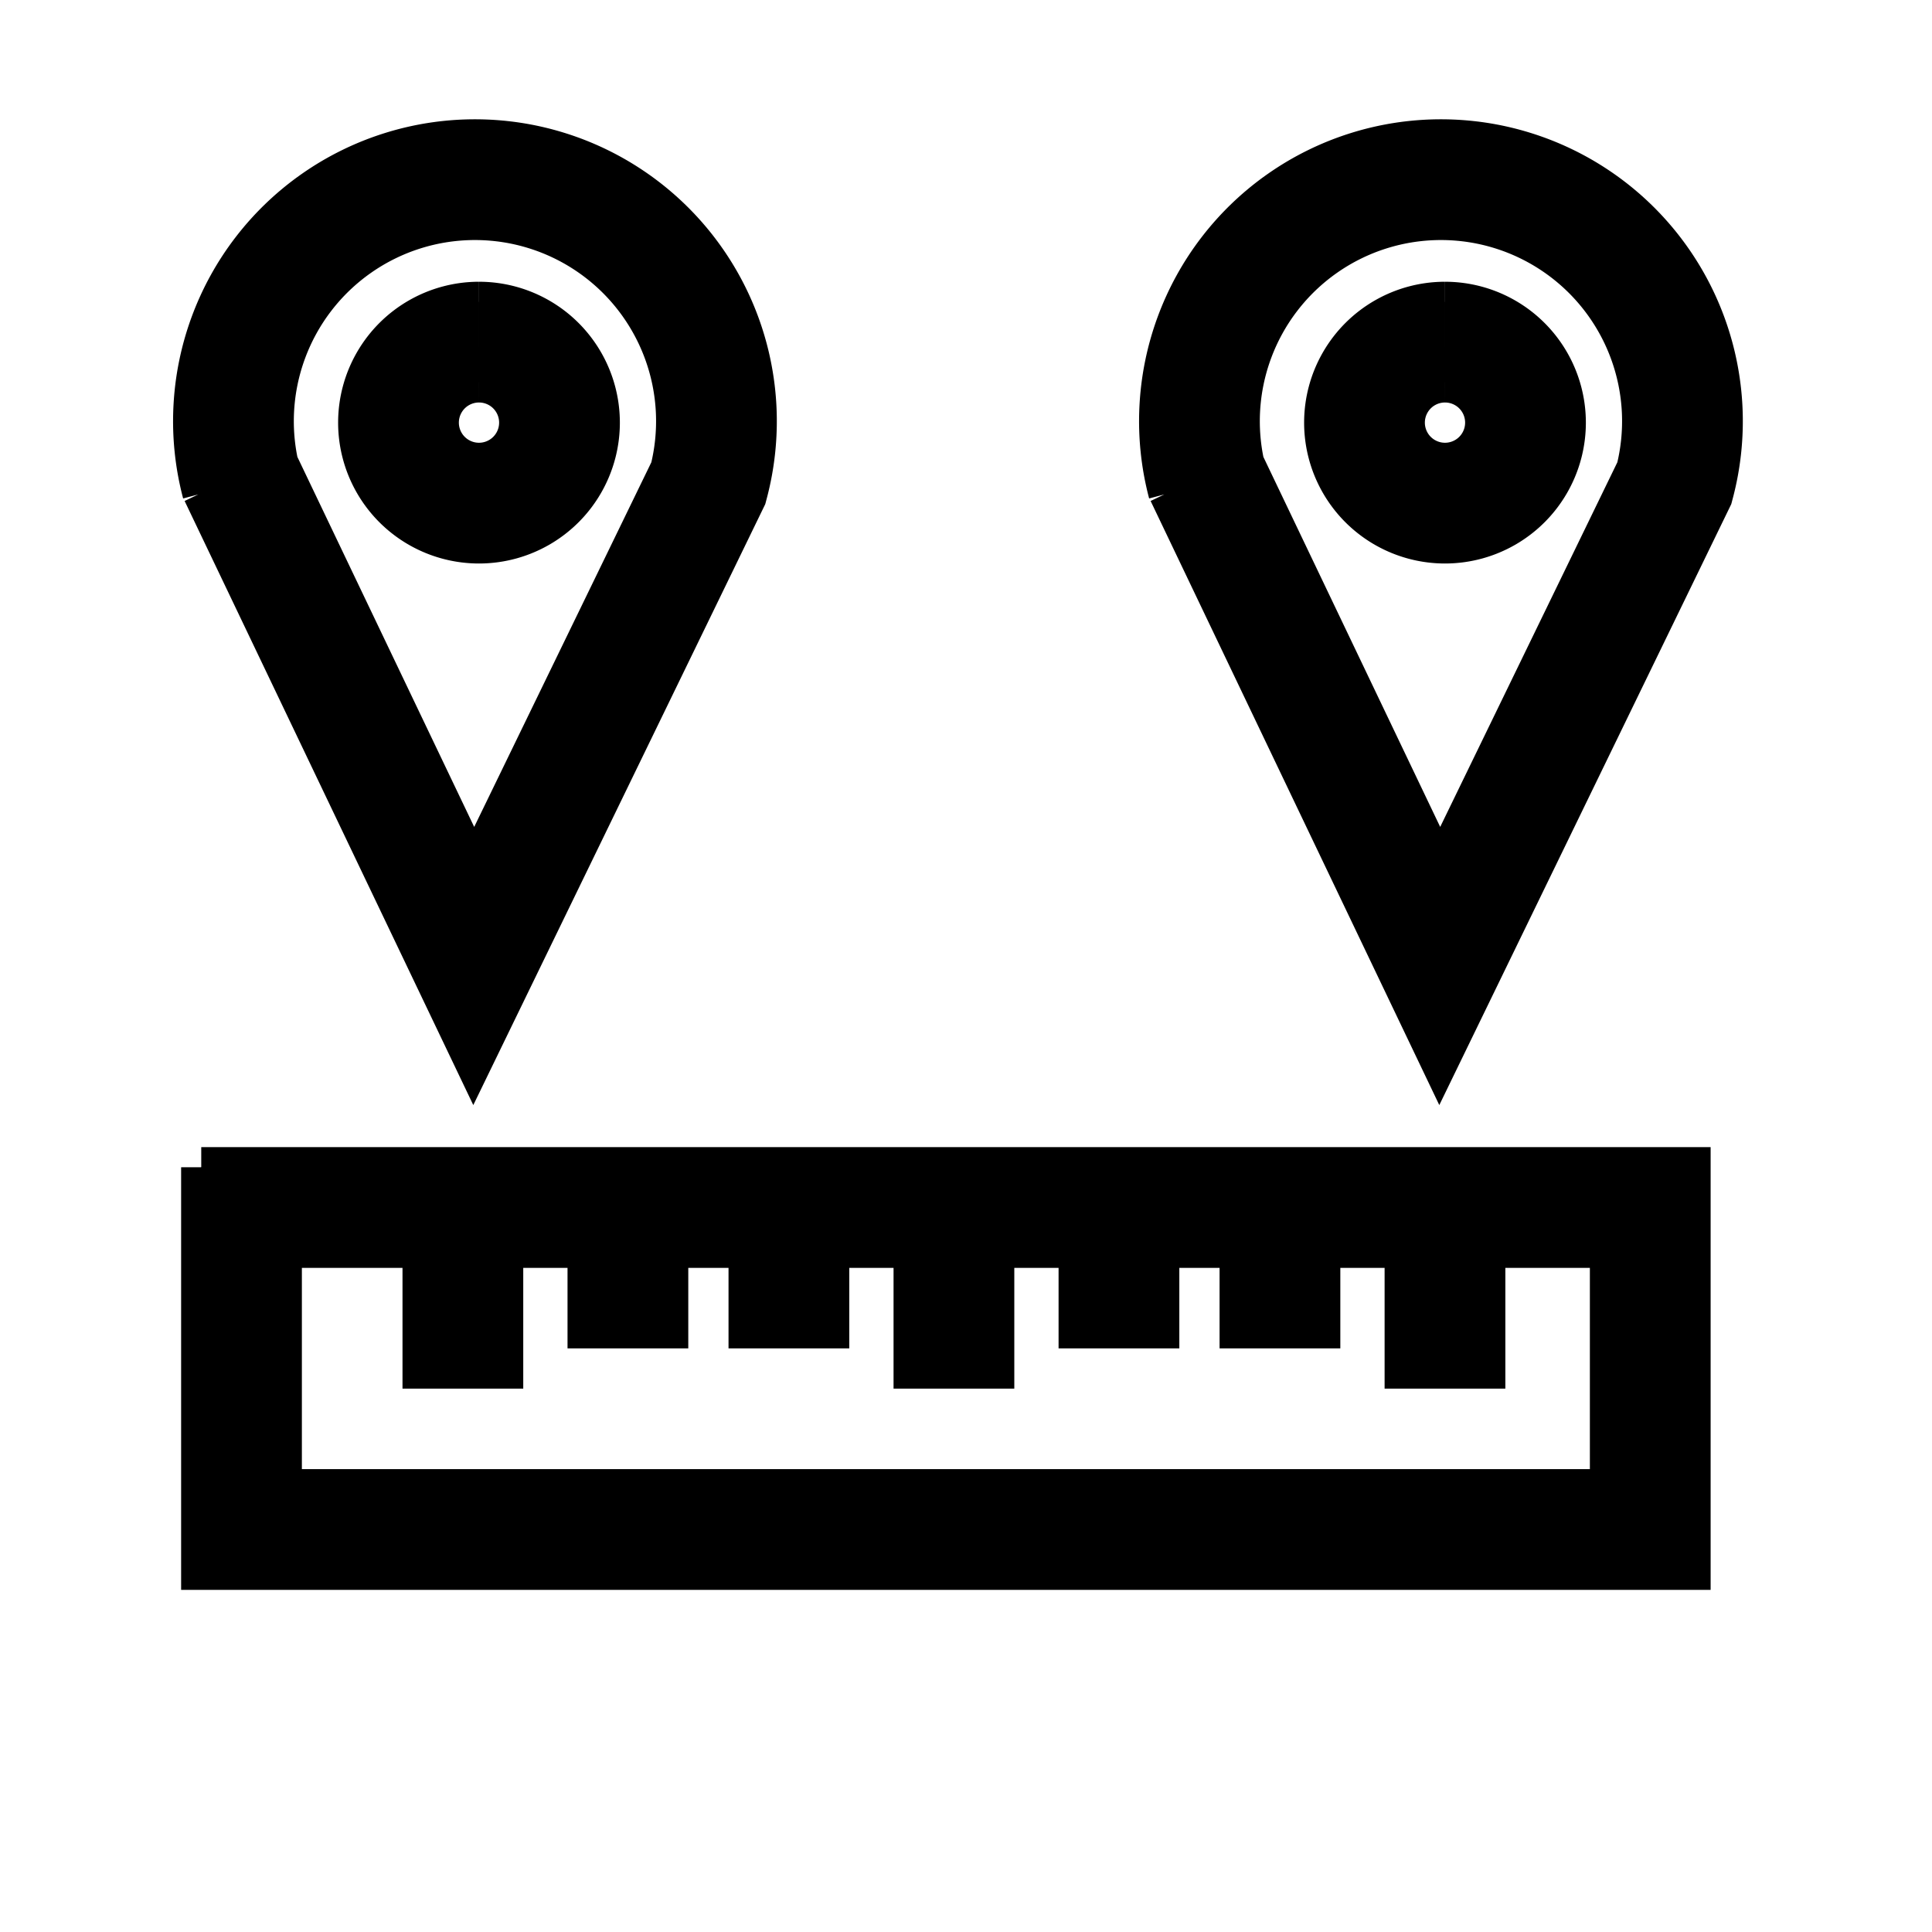 <svg xmlns="http://www.w3.org/2000/svg" style="background:#B0B0B0" width="80" height="80" viewBox="0 0 48.00 48.00">
  <path style="stroke-width:3;stroke:#_BLACK;fill:#000000;fill-opacity:0.00" d="             M6,12 a6,6,0 1 1 11.6,0 l-5.83,12 l-5.83,-12.2             M11.9,8.5 m0,0 a2,2,0 1 0 0.001,0         " />
  <path style="stroke-width:2;stroke:#_GREEN;fill:#000000;fill-opacity:0.00" d="             M6,12 a6,6,0 1 1 11.6,0 l-5.83,12 l-5.83,-12.2             M11.9,8.5 m0,0 a2,2,0 1 0 0.001,0          " />
  <path style="stroke-width:3;stroke:#_BLACK;fill:#000000;fill-opacity:0.00" d="             M30,12 a6,6,0 1 1 11.6,0 l-5.83,12 l-5.83,-12.2             M35.9,8.5 m0,0 a2,2,0 1 0 0.001,0         " />
  <path style="stroke-width:2;stroke:#_GREEN;fill:#000000;fill-opacity:0.00" d="             M30,12 a6,6,0 1 1 11.6,0 l-5.83,12 l-5.83,-12.2             M35.9,8.5 m0,0 a2,2,0 1 0 0.001,0          " />
  <path style="stroke-width:3;stroke:#_BLACK;fill:#000000;fill-opacity:0.00" d="              M5,30 l36,0 l0,8 l-35,0 l0,-9             M11.5,30 l0,4.5             M15.6,30 l0,3.5             M19.6,30 l0,3.5             M23.7,30 l0,4.5             M27.8,30 l0,3.5             M31.8,30 l0,3.5             M35.9,30 l0,4.5         " />
  <path style="stroke-width:2;stroke:#_GREEN;fill:#000000;fill-opacity:0.00" d="              M5,30 l36,0 l0,8 l-35,0 l0,-9             M11.5,30 l0,4             M15.6,30 l0,3             M19.6,30 l0,3             M23.7,30 l0,4             M27.8,30 l0,3             M31.8,30 l0,3             M35.9,30 l0,4         " />
</svg>